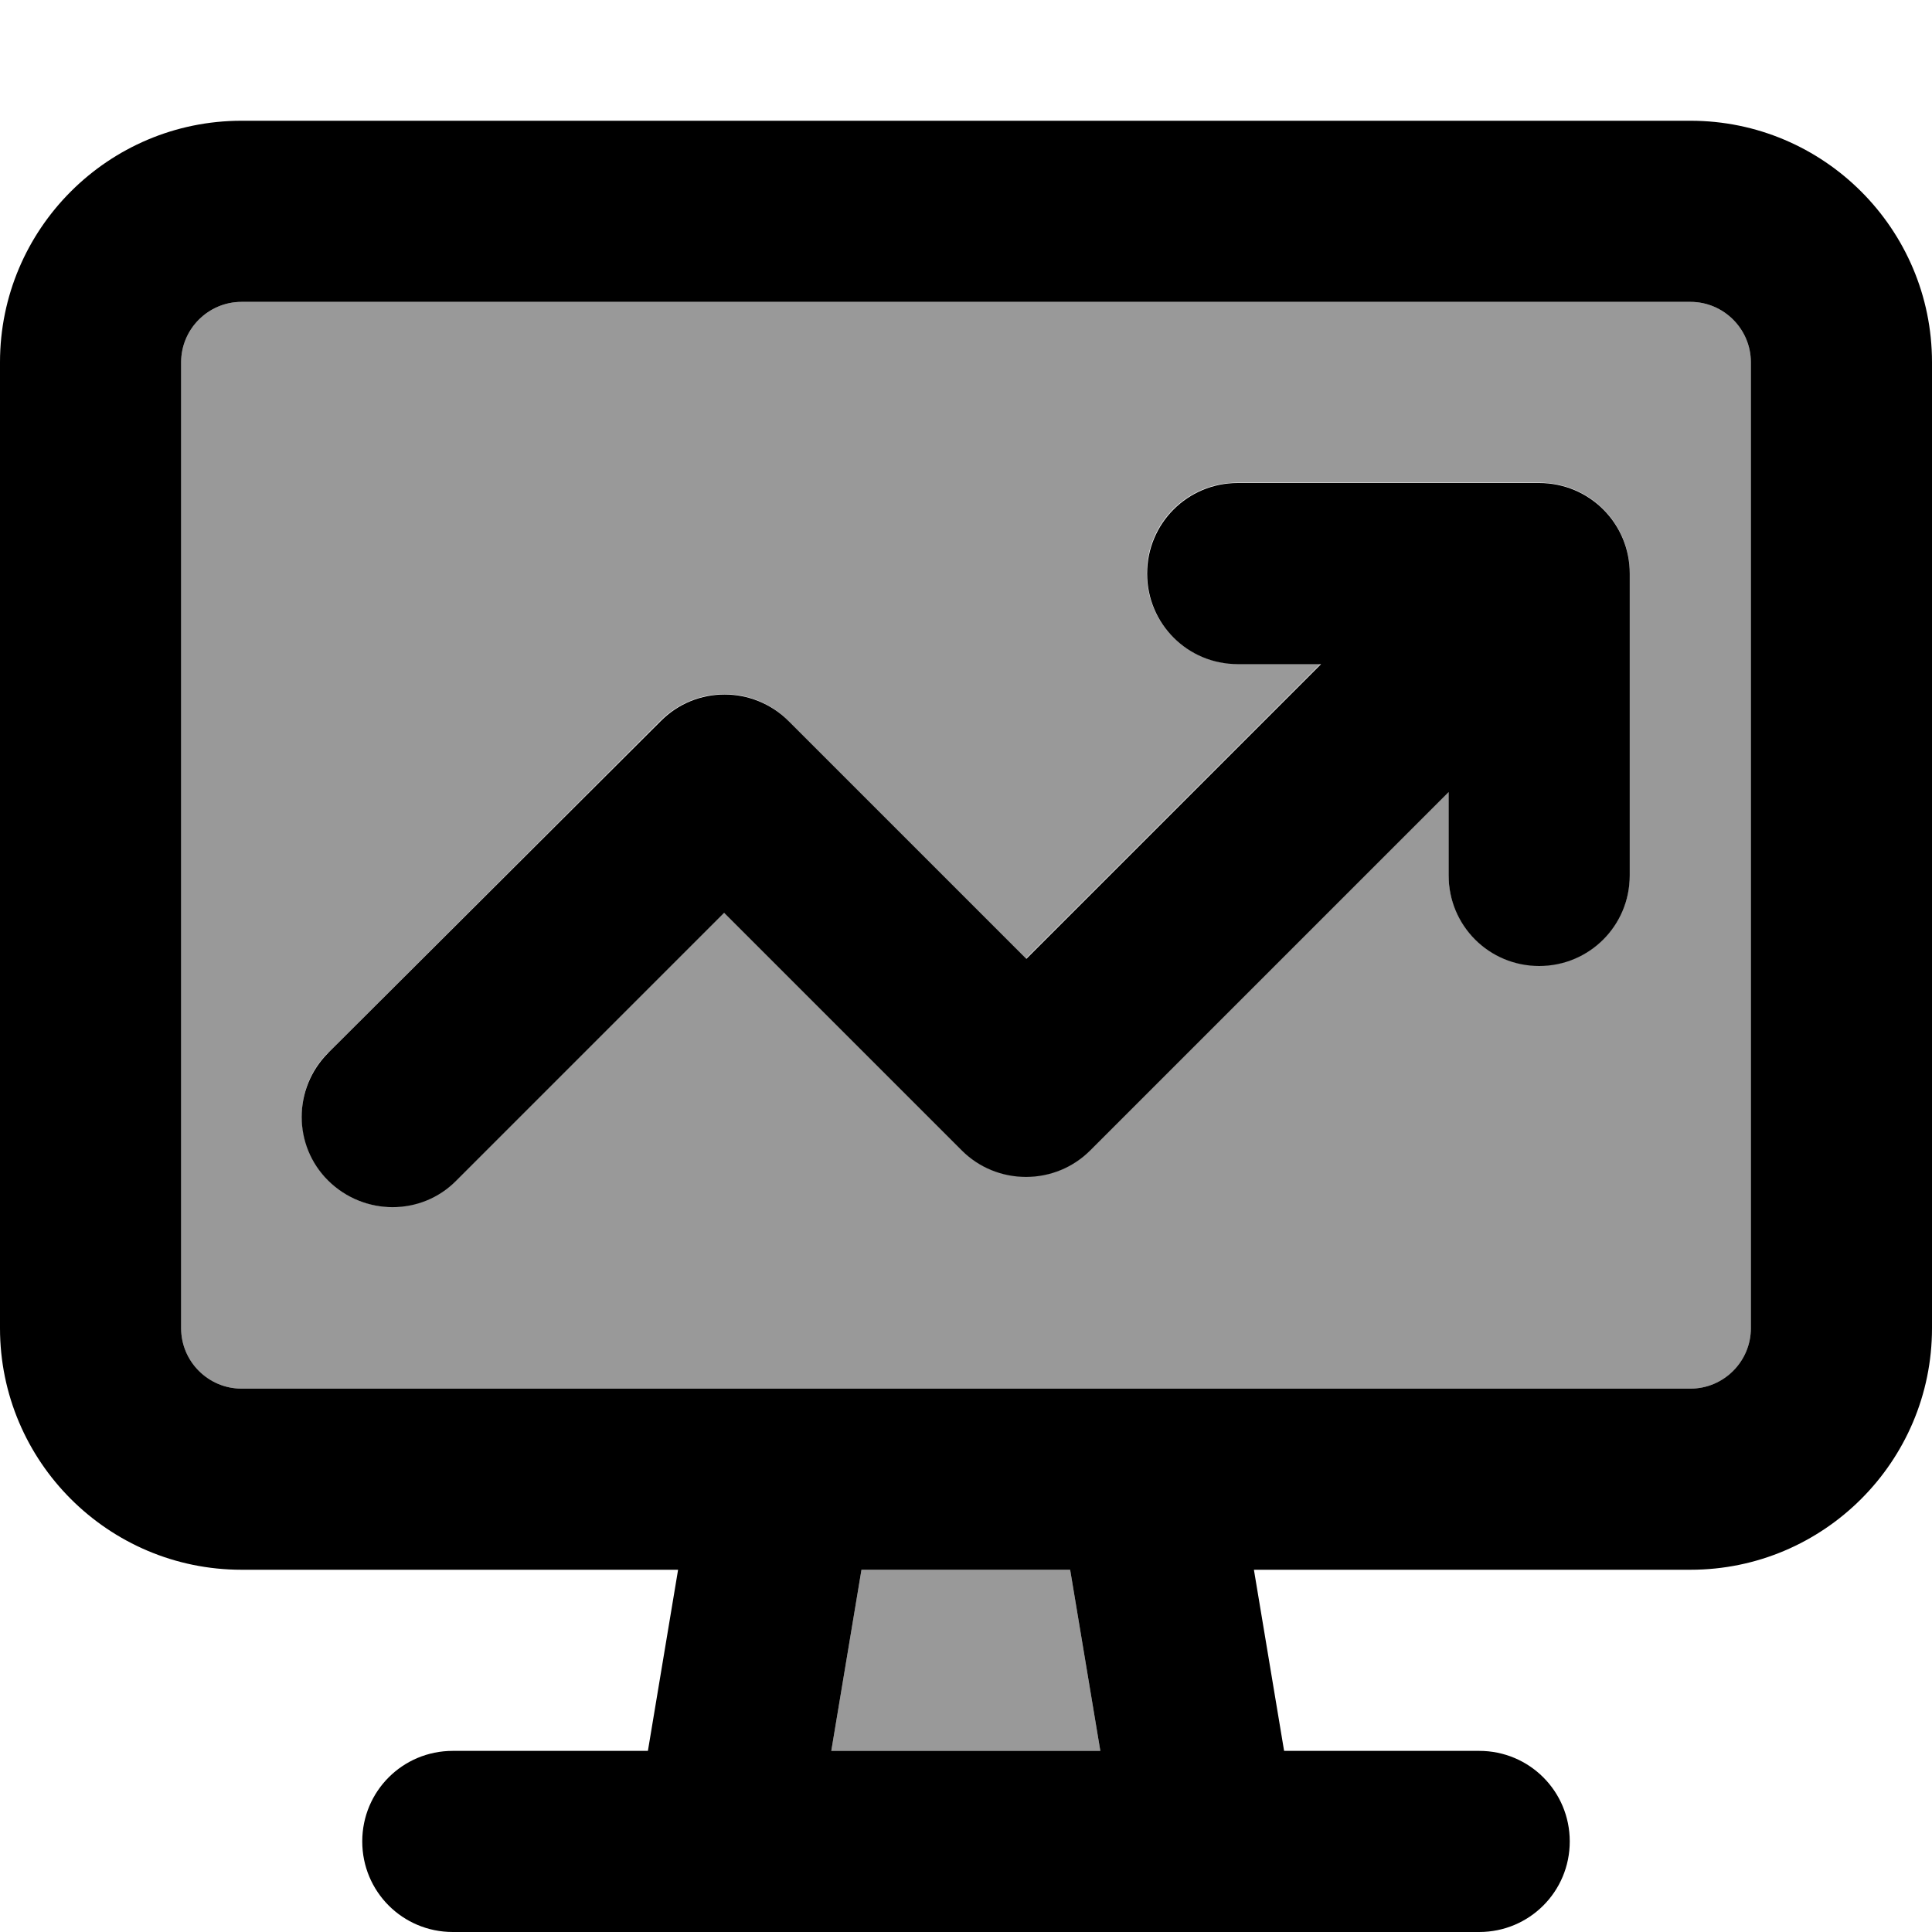 <svg xmlns="http://www.w3.org/2000/svg" viewBox="0 0 512 512"><!--! Font Awesome Pro 7.0.1 by @fontawesome - https://fontawesome.com License - https://fontawesome.com/license (Commercial License) Copyright 2025 Fonticons, Inc. --><path style="fill:currentColor;opacity:.4" d="M48 96l0 256c0 8.8 7.2 16 16 16l384 0c8.8 0 16-7.2 16-16l0-256c0-8.8-7.2-16-16-16L64 80c-8.8 0-16 7.2-16 16zM87 279l88-88c9.4-9.4 24.6-9.4 33.9 0l63 63 78.1-78.1-22.1 0c-13.3 0-24-10.7-24-24s10.7-24 24-24l80 0c13.3 0 24 10.7 24 24l0 80c0 13.3-10.7 24-24 24s-24-10.7-24-24l0-22.1-95 95c-4.5 4.5-10.6 7-17 7s-12.5-2.5-17-7l-63-63-71 71c-9.4 9.4-24.6 9.4-33.9 0s-9.4-24.6 0-33.9zM220.3 464l71.3 0-8-48-55.3 0-8 48z"/><path style="fill:currentColor;opacity:1" d="M448 80c8.8 0 16 7.2 16 16l0 256c0 8.8-7.2 16-16 16L64 368c-8.8 0-16-7.2-16-16L48 96c0-8.8 7.2-16 16-16l384 0zM64 32C28.7 32 0 60.7 0 96L0 352c0 35.3 28.7 64 64 64l115.7 0-8 48-51.7 0c-13.3 0-24 10.7-24 24s10.7 24 24 24l272 0c13.3 0 24-10.7 24-24s-10.7-24-24-24l-51.7 0-8-48 115.7 0c35.3 0 64-28.7 64-64l0-256c0-35.3-28.7-64-64-64L64 32zM220.3 464l8-48 55.3 0 8 48-71.3 0zM328 128c-13.3 0-24 10.7-24 24s10.7 24 24 24l22.1 0-78.1 78.1-63-63c-9.4-9.4-24.6-9.4-33.9 0L87 279c-9.4 9.4-9.4 24.6 0 33.9s24.6 9.4 33.9 0l71-71 63 63c4.5 4.5 10.6 7 17 7s12.5-2.5 17-7l95-95 0 22.1c0 13.3 10.7 24 24 24s24-10.7 24-24l0-80c0-13.3-10.7-24-24-24l-80 0z"/></svg>